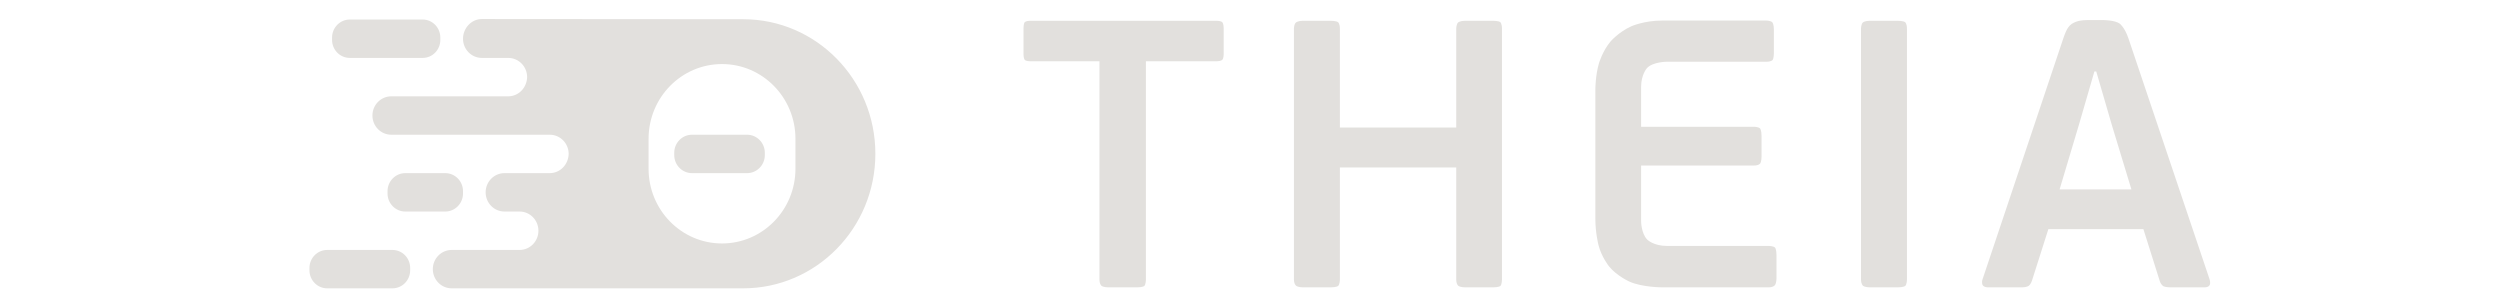 <svg width="138" height="17" viewBox="0 0 138 17" fill="none" xmlns="http://www.w3.org/2000/svg" xmlns:xlink="http://www.w3.org/1999/xlink">
	<desc>
			Created with Pixso.
	</desc>
	<defs>
		<clipPath id="clip1_807">
			<rect id="Frame" width="105" height="15" transform="translate(17 1)" fill="white" fill-opacity="0"/>
		</clipPath>
	</defs>
	<g clip-path="url(#clip1_807)">
		<path id="Vector" d="M116.105 1.108C116.105 1.108 116.746 1.108 117.013 1.308C117.013 1.308 117.282 1.507 117.489 2.117L121.969 15.419C121.969 15.419 122.031 15.587 121.98 15.725C121.98 15.725 121.928 15.861 121.7 15.861L119.801 15.861C119.801 15.861 119.574 15.861 119.44 15.809C119.44 15.809 119.305 15.757 119.223 15.525L118.315 12.647L113.07 12.647L112.161 15.503C112.161 15.503 112.099 15.693 111.986 15.777C111.986 15.777 111.872 15.861 111.625 15.861L109.725 15.861C109.725 15.861 109.498 15.861 109.436 15.725C109.436 15.725 109.375 15.587 109.436 15.419L113.895 2.117C113.895 2.117 113.999 1.802 114.102 1.613C114.102 1.613 114.206 1.423 114.36 1.319C114.36 1.319 114.516 1.213 114.722 1.161C114.722 1.161 114.928 1.108 115.217 1.108L116.105 1.108ZM115.713 3.946L115.61 3.946L114.763 6.865L113.69 10.455L117.654 10.455L116.581 6.926L115.713 3.946Z" fill="#e2e0dd" fill-opacity="1" fill-rule="nonzero"/>
		<path id="Vector" d="M73.468 1.148C73.468 1.148 73.757 1.148 73.859 1.223C73.859 1.223 73.962 1.295 73.962 1.59L73.962 7.04L80.384 7.04L80.384 1.59C80.384 1.59 80.384 1.316 80.499 1.232C80.499 1.232 80.613 1.148 80.86 1.148L82.433 1.148C82.433 1.148 82.722 1.148 82.816 1.223C82.816 1.223 82.909 1.295 82.909 1.59L82.909 15.42C82.909 15.42 82.909 15.714 82.816 15.789C82.816 15.789 82.722 15.861 82.433 15.861L80.86 15.861C80.86 15.861 80.613 15.861 80.499 15.777C80.499 15.777 80.384 15.693 80.384 15.42L80.384 9.244L73.962 9.244L73.962 15.42C73.962 15.42 73.962 15.714 73.859 15.789C73.859 15.789 73.757 15.861 73.468 15.861L71.9 15.861C71.9 15.861 71.673 15.861 71.55 15.777C71.55 15.777 71.425 15.693 71.425 15.42L71.425 1.59C71.425 1.59 71.425 1.316 71.55 1.232C71.55 1.232 71.673 1.148 71.9 1.148L73.468 1.148Z" fill="#e2e0dd" fill-opacity="1" fill-rule="nonzero"/>
		<path id="Vector" d="M67.175 1.148C67.175 1.148 67.403 1.148 67.475 1.232C67.475 1.232 67.547 1.317 67.547 1.549L67.547 3.002C67.547 3.002 67.547 3.213 67.475 3.297C67.475 3.297 67.403 3.381 67.175 3.381L63.254 3.381L63.254 15.42C63.254 15.42 63.254 15.714 63.16 15.789C63.16 15.789 63.067 15.861 62.778 15.861L61.164 15.861C61.164 15.861 60.917 15.861 60.803 15.777C60.803 15.777 60.69 15.693 60.69 15.42L60.69 3.381L56.849 3.381C56.849 3.381 56.622 3.381 56.56 3.297C56.56 3.297 56.498 3.213 56.498 3.002L56.498 1.549C56.498 1.549 56.498 1.317 56.56 1.232C56.56 1.232 56.622 1.148 56.849 1.148L67.175 1.148Z" fill="#e2e0dd" fill-opacity="1" fill-rule="nonzero"/>
		<path id="Vector" d="M41.022 1.061C45.054 1.061 48.32 4.385 48.32 8.489C48.32 12.59 45.054 15.916 41.022 15.916L24.934 15.916C24.358 15.916 23.892 15.442 23.892 14.857C23.892 14.271 24.358 13.797 24.934 13.797L28.682 13.797C29.255 13.797 29.721 13.322 29.721 12.737C29.721 12.151 29.255 11.677 28.682 11.677L27.848 11.677C27.273 11.677 26.807 11.203 26.807 10.617C26.807 10.032 27.273 9.557 27.848 9.557L30.348 9.557C30.927 9.555 31.375 9.076 31.39 8.497C31.39 7.912 30.923 7.437 30.348 7.437L21.599 7.437C21.024 7.437 20.558 6.963 20.558 6.377C20.558 5.792 21.024 5.317 21.599 5.317L28.055 5.317C28.634 5.315 29.082 4.836 29.097 4.257C29.097 3.672 28.631 3.197 28.055 3.197L26.599 3.197C26.024 3.197 25.558 2.723 25.558 2.138C25.558 1.552 26.024 1.05 26.599 1.05L41.022 1.061ZM39.855 3.536C37.614 3.536 35.801 5.384 35.801 7.662L35.801 9.313C35.801 11.594 37.614 13.439 39.855 13.439C42.093 13.439 43.909 11.594 43.909 9.313L43.909 7.662C43.909 5.384 42.093 3.536 39.855 3.536ZM41.24 7.437C41.779 7.437 42.218 7.884 42.218 8.433L42.218 8.561C42.218 9.11 41.779 9.557 41.24 9.557L38.197 9.557C37.657 9.557 37.218 9.11 37.218 8.561L37.218 8.433C37.218 7.884 37.657 7.437 38.197 7.437L41.24 7.437Z" fill="#e2e0dd" fill-opacity="1" fill-rule="nonzero"/>
		<path id="Vector" d="M21.662 13.797C22.204 13.797 22.641 14.241 22.641 14.793L22.641 14.92C22.641 15.47 22.204 15.916 21.662 15.916L18.061 15.916C17.521 15.916 17.082 15.47 17.082 14.92L17.082 14.793C17.082 14.241 17.521 13.797 18.061 13.797L21.662 13.797Z" fill="#e2e0dd" fill-opacity="1" fill-rule="nonzero"/>
		<path id="Vector" d="M97.505 1.135C97.506 1.135 97.773 1.135 97.846 1.251C97.846 1.251 97.918 1.367 97.918 1.619L97.918 2.945C97.918 2.945 97.918 3.219 97.846 3.313C97.846 3.313 97.773 3.408 97.506 3.408L92.013 3.408C92.013 3.408 91.228 3.408 90.908 3.765C90.908 3.765 90.589 4.122 90.589 4.793L90.589 6.998L96.823 6.998C96.823 6.998 97.092 6.998 97.165 7.104C97.165 7.104 97.237 7.208 97.237 7.501L97.237 8.656C97.237 8.656 97.237 8.907 97.165 9.021C97.165 9.021 97.092 9.137 96.823 9.137L90.589 9.137L90.589 12.208C90.589 12.208 90.589 12.881 90.929 13.227C90.929 13.227 91.27 13.575 92.013 13.575L97.629 13.575C97.629 13.575 97.918 13.575 97.991 13.68C97.991 13.68 98.062 13.785 98.062 14.079L98.062 15.378C98.062 15.378 98.062 15.61 97.98 15.735C97.98 15.735 97.897 15.861 97.629 15.861L91.744 15.861C91.744 15.861 90.65 15.861 89.947 15.546C89.947 15.546 89.244 15.231 88.82 14.706C88.82 14.706 88.395 14.181 88.231 13.508C88.231 13.508 88.064 12.837 88.064 12.101L88.064 4.917C88.064 4.917 88.064 4.181 88.26 3.499C88.26 3.499 88.458 2.815 88.902 2.29C88.902 2.29 89.347 1.766 90.05 1.45C90.05 1.45 90.754 1.135 91.744 1.135L97.505 1.135Z" fill="#e2e0dd" fill-opacity="1" fill-rule="nonzero"/>
		<path id="Vector" d="M104.769 1.148C104.769 1.148 105.057 1.148 105.161 1.223C105.161 1.223 105.264 1.295 105.264 1.59L105.264 15.42C105.264 15.42 105.264 15.714 105.161 15.789C105.161 15.789 105.057 15.861 104.769 15.861L103.201 15.861C103.201 15.861 102.954 15.861 102.841 15.777C102.841 15.777 102.727 15.693 102.727 15.42L102.727 1.59C102.727 1.59 102.727 1.316 102.841 1.232C102.841 1.232 102.954 1.148 103.201 1.148L104.769 1.148Z" fill="#e2e0dd" fill-opacity="1" fill-rule="nonzero"/>
		<path id="Vector" d="M23.331 1.078C23.87 1.078 24.306 1.524 24.306 2.074L24.306 2.204C24.306 2.753 23.87 3.197 23.331 3.197L19.309 3.197C18.769 3.197 18.33 2.753 18.33 2.204L18.33 2.074C18.33 1.524 18.769 1.078 19.309 1.078L23.331 1.078Z" fill="#e2e0dd" fill-opacity="1" fill-rule="nonzero"/>
		<path id="Vector" d="M24.579 9.557C25.119 9.557 25.558 10.004 25.558 10.553L25.558 10.681C25.558 11.23 25.119 11.677 24.579 11.677L22.371 11.677C21.831 11.677 21.392 11.23 21.392 10.681L21.392 10.553C21.392 10.004 21.831 9.557 22.371 9.557L24.579 9.557Z" fill="#e2e0dd" fill-opacity="1" fill-rule="nonzero"/>
	</g>
</svg>
